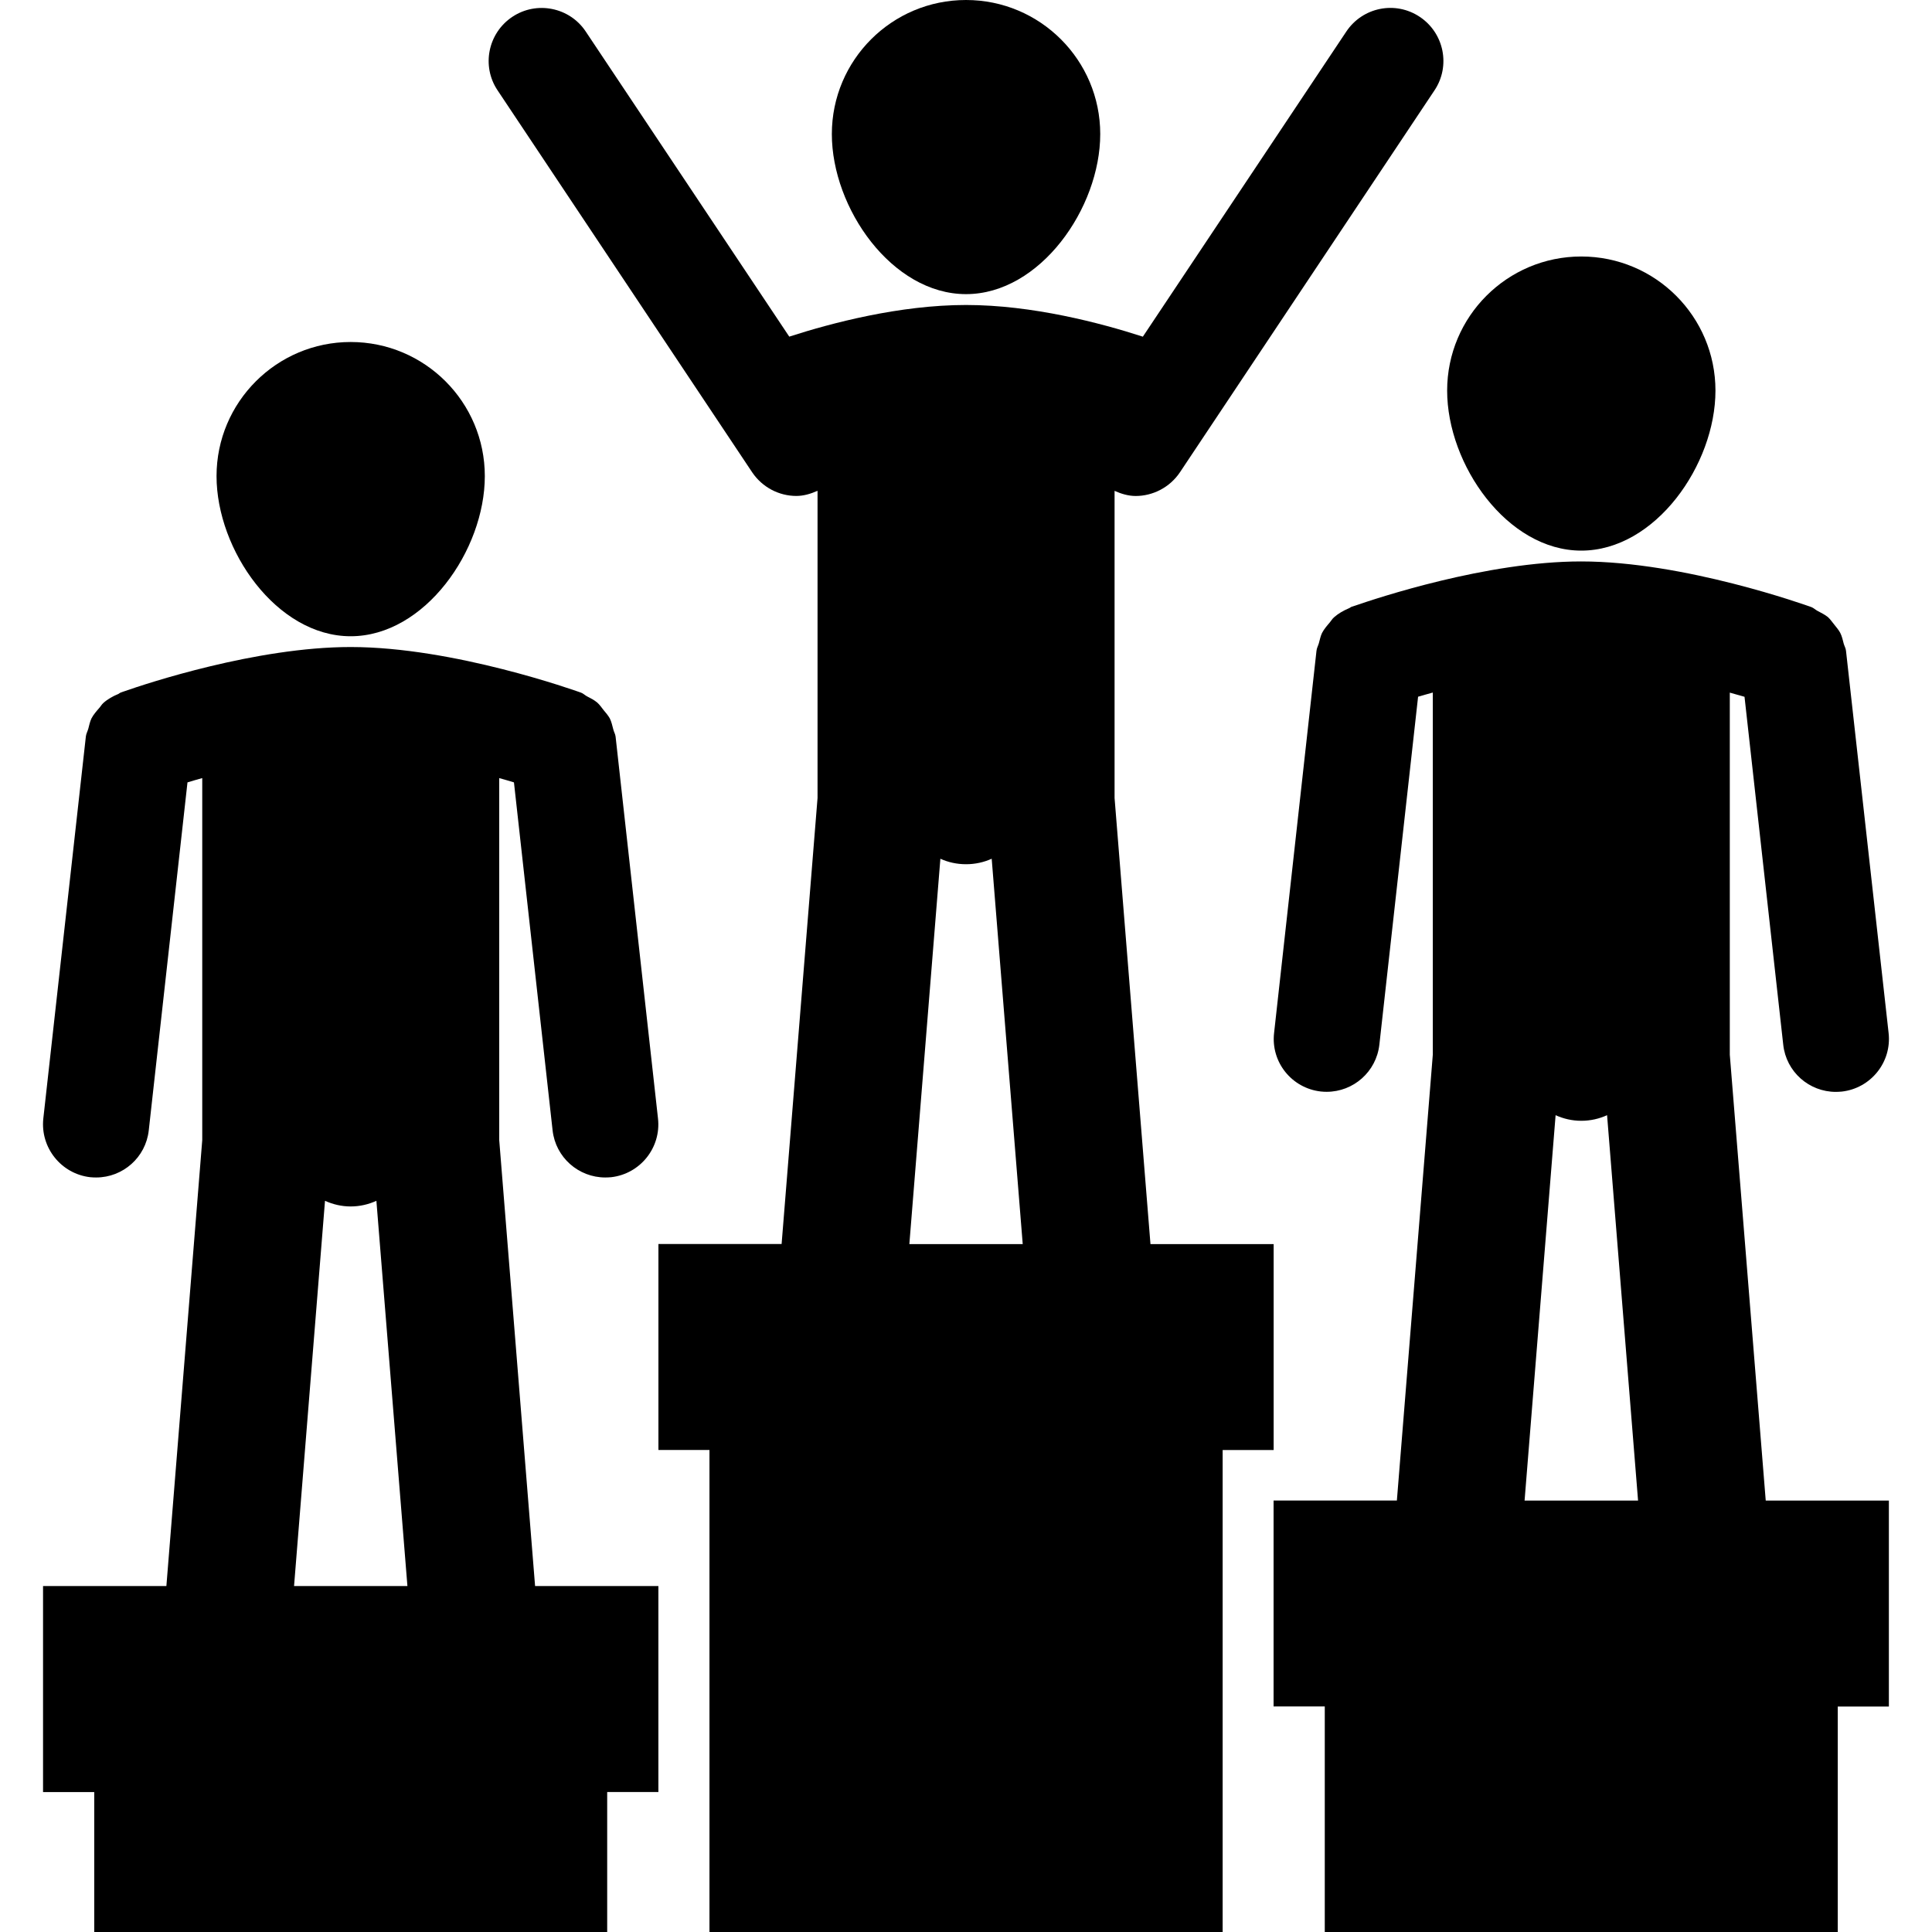 <?xml version="1.0" encoding="iso-8859-1"?>
<!-- Generator: Adobe Illustrator 16.0.0, SVG Export Plug-In . SVG Version: 6.00 Build 0)  -->
<!DOCTYPE svg PUBLIC "-//W3C//DTD SVG 1.1//EN" "http://www.w3.org/Graphics/SVG/1.1/DTD/svg11.dtd">
<svg version="1.1" id="Capa_1" xmlns="http://www.w3.org/2000/svg" xmlns:xlink="http://www.w3.org/1999/xlink" x="0px" y="0px"
	 width="50px" height="50px" viewBox="0 0 50 50" style="enable-background:new 0 0 50 50;" xml:space="preserve">
<g>
	<g>
		<path d="M25.001,7.612c1.915,0,3.473-2.227,3.473-4.143S26.916,0,25.001,0c-1.918,0-3.473,1.553-3.473,3.47
			C21.528,5.386,23.083,7.612,25.001,7.612z"/>
		<path d="M9.075,16.466c1.917,0,3.472-2.227,3.472-4.144c0-1.916-1.555-3.471-3.472-3.471c-1.914,0-3.471,1.555-3.471,3.471
			C5.605,14.239,7.161,16.466,9.075,16.466z"/>
		<path d="M12.92,29.506v-9.369c0.138,0.037,0.265,0.076,0.381,0.111l1,9.005c0.078,0.701,0.672,1.22,1.364,1.22
			c0.05,0,0.101-0.003,0.152-0.007c0.753-0.086,1.296-0.766,1.212-1.518l-1.098-9.887c-0.008-0.067-0.045-0.121-0.06-0.188
			c-0.026-0.097-0.045-0.192-0.09-0.282c-0.043-0.076-0.101-0.144-0.158-0.211c-0.055-0.07-0.1-0.138-0.166-0.197
			c-0.079-0.067-0.172-0.114-0.266-0.162c-0.056-0.03-0.097-0.075-0.156-0.096c-0.135-0.047-3.29-1.18-5.961-1.18
			c-2.446,0-5.294,0.948-5.855,1.145c-0.026,0.006-0.051,0.019-0.079,0.028c-0.003,0.001-0.021,0.007-0.021,0.007
			c-0.021,0.008-0.035,0.024-0.054,0.034c-0.142,0.058-0.276,0.132-0.39,0.234c-0.043,0.038-0.069,0.088-0.106,0.129
			c-0.075,0.086-0.149,0.17-0.202,0.271C2.326,18.68,2.309,18.77,2.285,18.86c-0.019,0.068-0.056,0.13-0.063,0.201l-1.101,9.887
			C1.04,29.7,1.583,30.38,2.335,30.466c0.054,0.005,0.104,0.007,0.153,0.007c0.693,0,1.285-0.519,1.362-1.22l1.002-9.005
			c0.117-0.035,0.244-0.074,0.382-0.111v9.369L4.306,41.047H1.114v5.331h1.325V50h13.275v-3.622h1.325v-5.331h-3.191L12.92,29.506z
			 M9.075,31.223c0.239,0,0.463-0.054,0.666-0.146l0.803,9.97H7.61l0.801-9.97C8.616,31.169,8.84,31.223,9.075,31.223z"/>
		<path d="M40.923,14.25c1.917,0,3.473-2.224,3.473-4.141c0-1.918-1.556-3.471-3.473-3.471c-1.916,0-3.471,1.553-3.471,3.471
			C37.452,12.026,39.007,14.25,40.923,14.25z"/>
		<path d="M32.962,32.197h-3.188l-0.929-11.544v-7.95c0.175,0.079,0.359,0.133,0.547,0.133c0.441,0,0.879-0.219,1.144-0.612
			l6.588-9.885c0.422-0.629,0.25-1.483-0.381-1.903c-0.631-0.422-1.48-0.25-1.901,0.381l-5.265,7.896
			c-1.092-0.354-2.859-0.82-4.576-0.82c-1.721,0-3.485,0.467-4.575,0.819l-5.267-7.896c-0.418-0.629-1.271-0.799-1.899-0.381
			c-0.631,0.42-0.805,1.274-0.383,1.903l6.589,9.885c0.266,0.394,0.7,0.612,1.143,0.612c0.187,0,0.371-0.054,0.549-0.133v7.95
			l-0.93,11.543H17.04v5.33h1.321V50h13.281V37.527h1.32V32.197z M25.001,22.366c0.235,0,0.461-0.05,0.664-0.142l0.803,9.973h-2.934
			l0.803-9.973C24.538,22.316,24.764,22.366,25.001,22.366z"/>
		<path d="M45.697,38.835l-0.93-11.54v-9.37c0.138,0.037,0.265,0.076,0.381,0.108l1.002,9.004c0.076,0.702,0.67,1.221,1.362,1.221
			c0.051,0,0.099-0.004,0.154-0.008c0.75-0.085,1.295-0.761,1.211-1.514l-1.102-9.887c-0.005-0.07-0.041-0.125-0.059-0.188
			c-0.025-0.097-0.045-0.191-0.09-0.281c-0.041-0.08-0.101-0.144-0.155-0.215c-0.056-0.067-0.102-0.138-0.166-0.196
			c-0.08-0.063-0.175-0.111-0.269-0.16c-0.056-0.029-0.097-0.074-0.156-0.097c-0.135-0.047-3.288-1.182-5.961-1.182
			c-2.443,0-5.292,0.952-5.854,1.146c-0.026,0.006-0.051,0.016-0.077,0.024c-0.005,0.002-0.021,0.01-0.023,0.01
			c-0.021,0.009-0.031,0.024-0.053,0.031c-0.142,0.06-0.275,0.135-0.388,0.235c-0.045,0.039-0.071,0.088-0.108,0.131
			c-0.075,0.088-0.148,0.172-0.202,0.274c-0.041,0.086-0.056,0.175-0.082,0.265c-0.019,0.067-0.056,0.127-0.062,0.201l-1.097,9.888
			c-0.086,0.752,0.457,1.428,1.209,1.513c0.053,0.006,0.104,0.008,0.152,0.008c0.692,0,1.285-0.519,1.364-1.221l1.002-9.004
			c0.115-0.032,0.242-0.071,0.381-0.108v9.37l-0.93,11.54h-3.191v5.33h1.325V50h13.276v-5.835h1.323v-5.33H45.697z M40.923,29.006
			c0.239,0,0.463-0.052,0.668-0.145l0.802,9.974h-2.937l0.803-9.974C40.464,28.954,40.688,29.006,40.923,29.006z"/>
	</g>
</g>
<g>
</g>
<g>
</g>
<g>
</g>
<g>
</g>
<g>
</g>
<g>
</g>
<g>
</g>
<g>
</g>
<g>
</g>
<g>
</g>
<g>
</g>
<g>
</g>
<g>
</g>
<g>
</g>
<g>
</g>
</svg>
